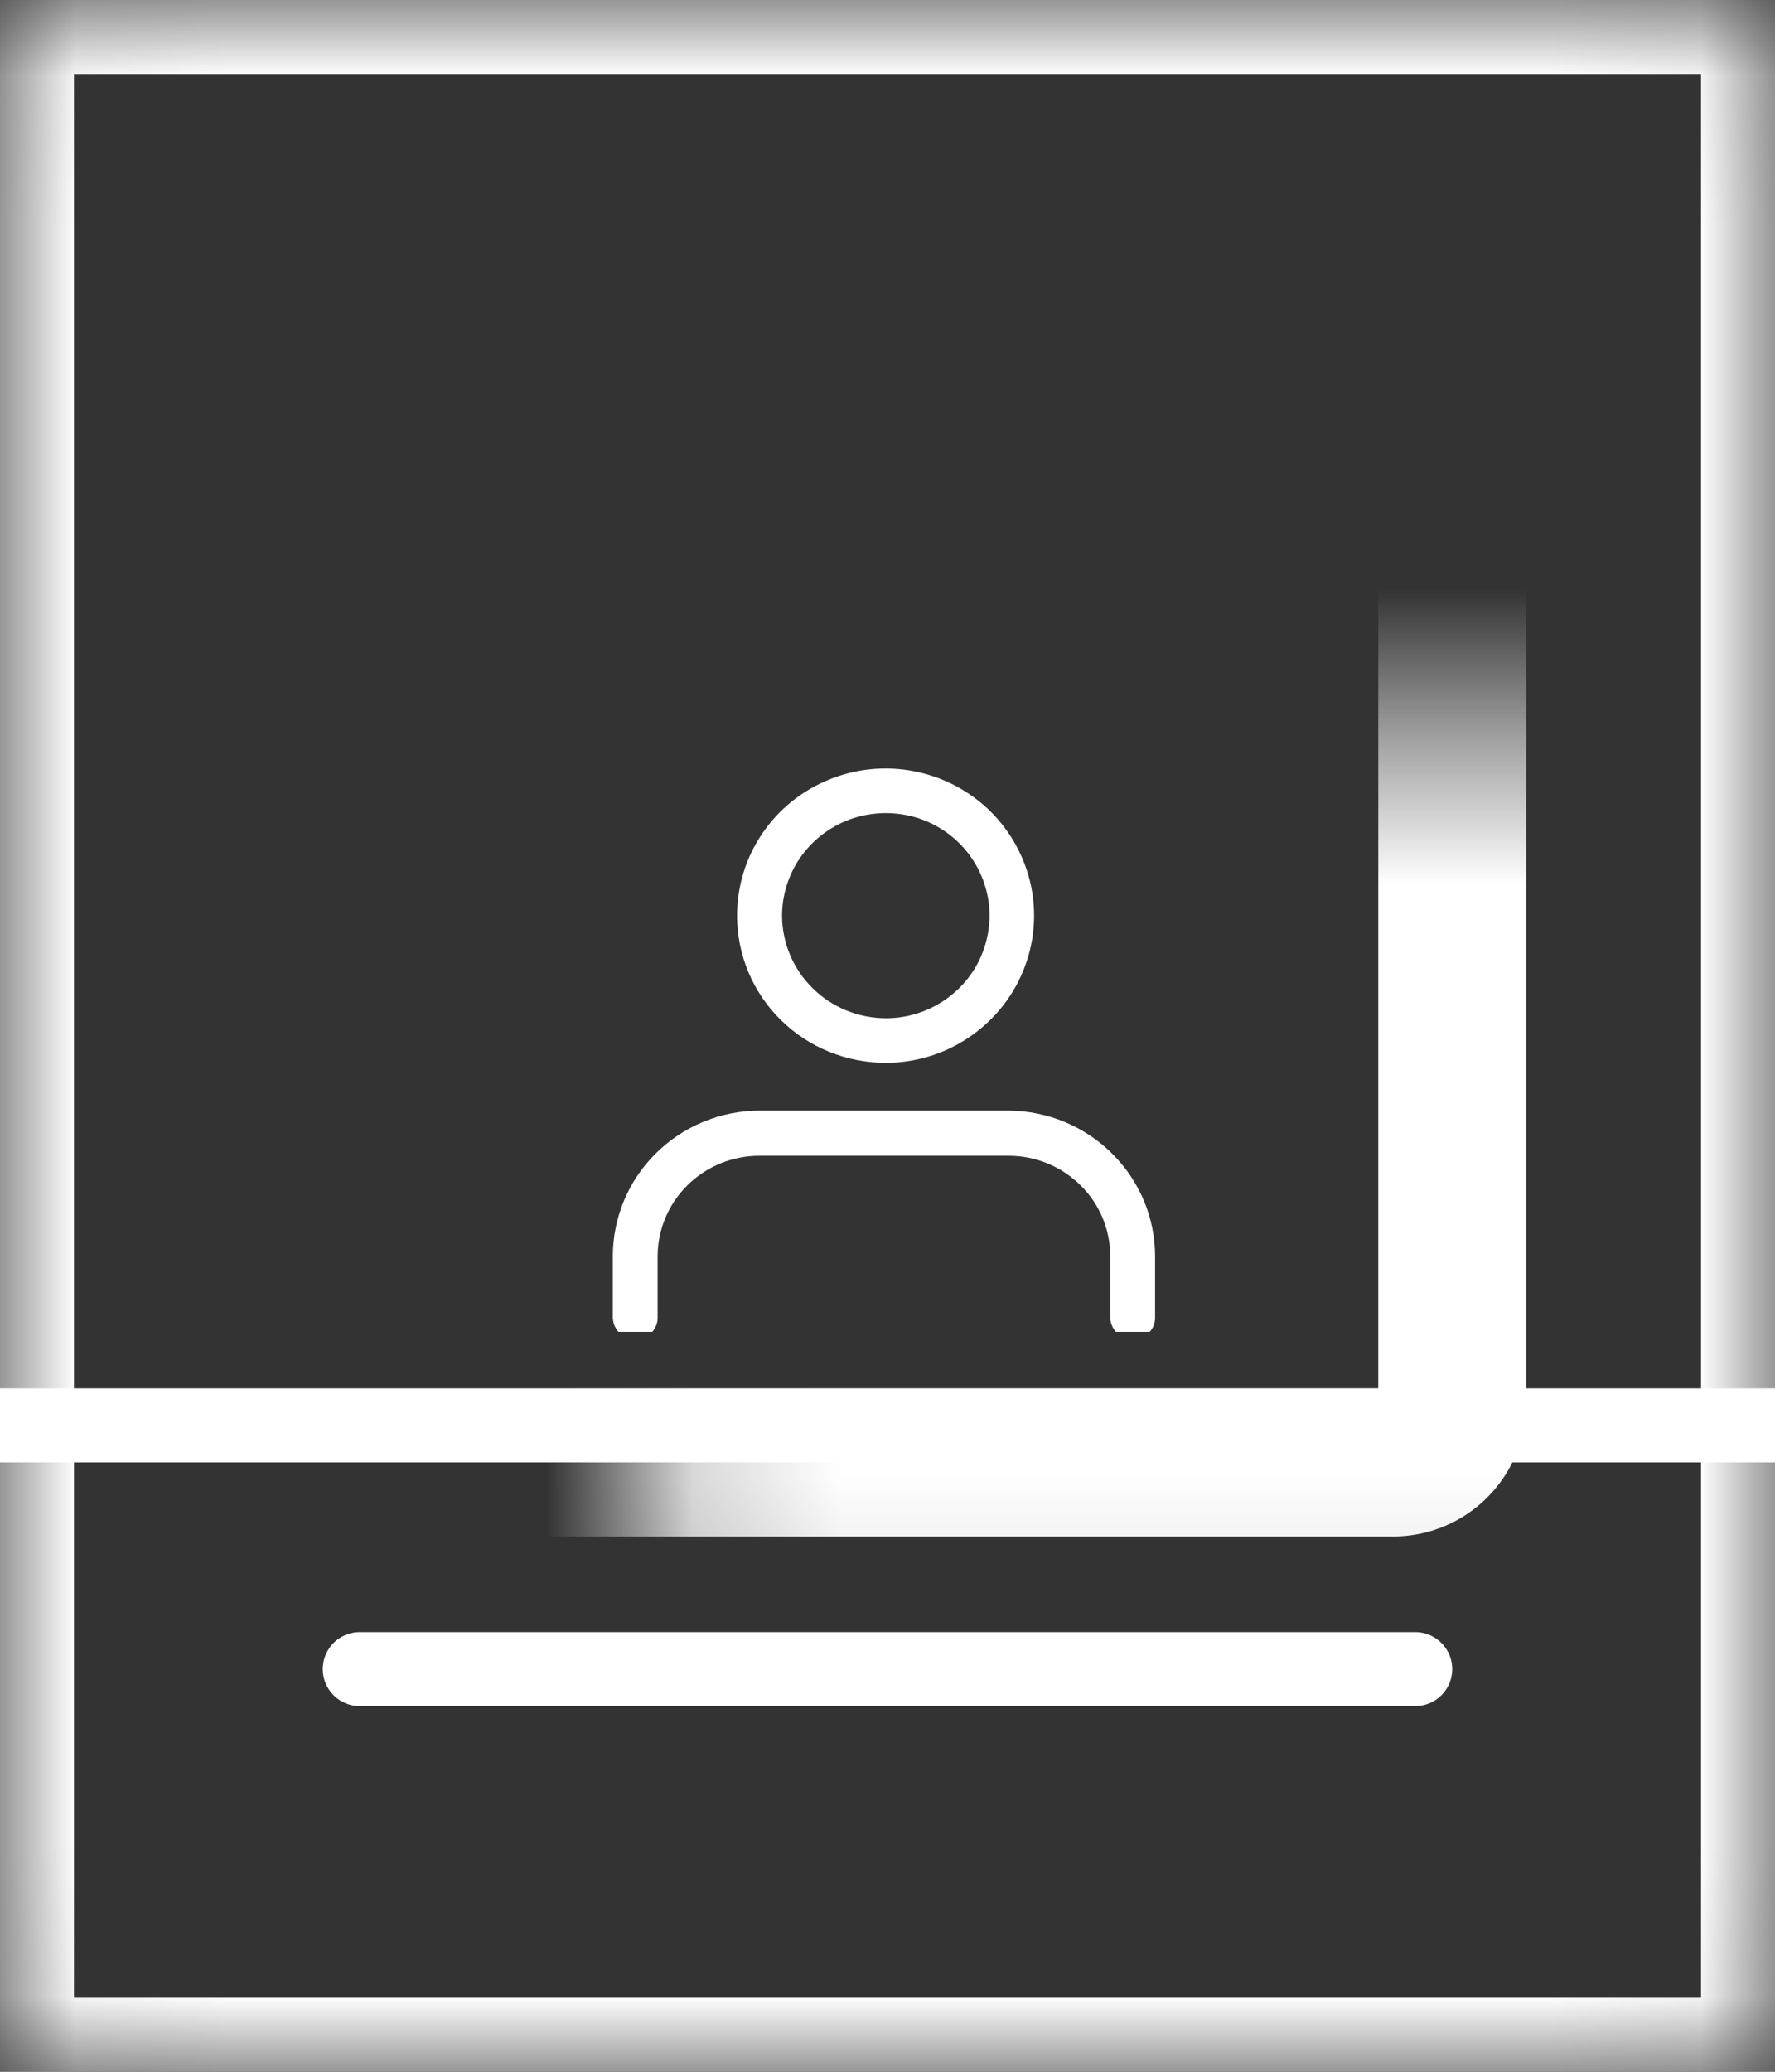 <svg width="12" height="14" viewBox="0 0 12 14" fill="none" xmlns="http://www.w3.org/2000/svg">
<rect x="0" y="0" width="12" height="14" fill="#333333" stroke="none"/>
<g clip-path="url(#clip0_92_26)">
<path d="M6.82 7.575H5.136C4.891 7.575 4.656 7.672 4.483 7.844C4.31 8.015 4.213 8.248 4.213 8.49V8.906C4.214 8.916 4.216 8.926 4.221 8.935C4.225 8.944 4.231 8.952 4.239 8.959C4.246 8.966 4.255 8.971 4.265 8.974C4.274 8.977 4.285 8.978 4.295 8.977C4.305 8.979 4.315 8.977 4.325 8.974C4.335 8.971 4.344 8.966 4.351 8.96C4.359 8.953 4.365 8.945 4.369 8.935C4.374 8.926 4.376 8.916 4.376 8.906V8.49C4.376 8.291 4.456 8.1 4.598 7.96C4.74 7.819 4.933 7.74 5.134 7.74H6.819C7.02 7.74 7.212 7.819 7.354 7.96C7.497 8.1 7.576 8.291 7.576 8.49V8.906C7.577 8.916 7.579 8.926 7.584 8.935C7.588 8.944 7.594 8.952 7.602 8.959C7.61 8.966 7.618 8.971 7.628 8.974C7.638 8.977 7.648 8.978 7.658 8.977C7.668 8.979 7.678 8.977 7.688 8.974C7.698 8.971 7.707 8.966 7.714 8.96C7.722 8.953 7.728 8.945 7.733 8.935C7.737 8.926 7.739 8.916 7.739 8.906V8.49C7.739 8.248 7.642 8.017 7.47 7.846C7.298 7.674 7.065 7.577 6.82 7.575V7.575Z" fill="white" stroke="white" stroke-width="0.14" stroke-miterlimit="10"/>
<path d="M5.989 7.112C6.173 7.112 6.354 7.057 6.507 6.955C6.66 6.853 6.78 6.709 6.85 6.54C6.921 6.371 6.939 6.185 6.903 6.006C6.866 5.827 6.777 5.662 6.647 5.533C6.516 5.404 6.349 5.316 6.168 5.281C5.987 5.245 5.799 5.264 5.629 5.334C5.458 5.404 5.312 5.522 5.21 5.674C5.107 5.826 5.053 6.005 5.053 6.188C5.053 6.309 5.077 6.429 5.124 6.542C5.171 6.654 5.24 6.756 5.327 6.842C5.414 6.928 5.517 6.996 5.631 7.042C5.744 7.088 5.866 7.112 5.989 7.112V7.112ZM5.217 6.188C5.217 6.037 5.263 5.889 5.347 5.764C5.432 5.638 5.553 5.54 5.694 5.482C5.834 5.425 5.989 5.41 6.139 5.439C6.289 5.468 6.426 5.541 6.534 5.648C6.642 5.755 6.715 5.891 6.745 6.039C6.775 6.187 6.759 6.34 6.701 6.48C6.643 6.619 6.544 6.738 6.417 6.822C6.29 6.906 6.141 6.951 5.989 6.951C5.784 6.95 5.588 6.87 5.444 6.727C5.299 6.584 5.218 6.39 5.217 6.188V6.188Z" fill="white" stroke="white" stroke-width="0.14" stroke-miterlimit="10"/>
</g>
<mask id="path-3-inside-1_92_26" fill="white">
<rect width="12" height="14" rx="0.4"/>
</mask>
<rect width="12" height="14" rx="0.4" stroke="white" mask="url(#path-3-inside-1_92_26)"/>
<line y1="9.632" x2="12" y2="9.632" stroke="white" stroke-width="0.5"/>
<line x1="2.432" y1="11.279" x2="9.568" y2="11.279" stroke="white" stroke-width="0.5" stroke-linecap="round"/>
<mask id="path-6-inside-2_92_26" fill="white">
<rect x="2.182" y="2.471" width="7.636" height="7.412" rx="0.4"/>
</mask>
<rect x="2.182" y="2.471" width="7.636" height="7.412" rx="0.4" stroke="white" mask="url(#path-6-inside-2_92_26)"/>
<defs>
<clipPath id="clip0_92_26">
<rect width="6" height="5" fill="white" transform="translate(3 4)"/>
</clipPath>
</defs>
</svg>
